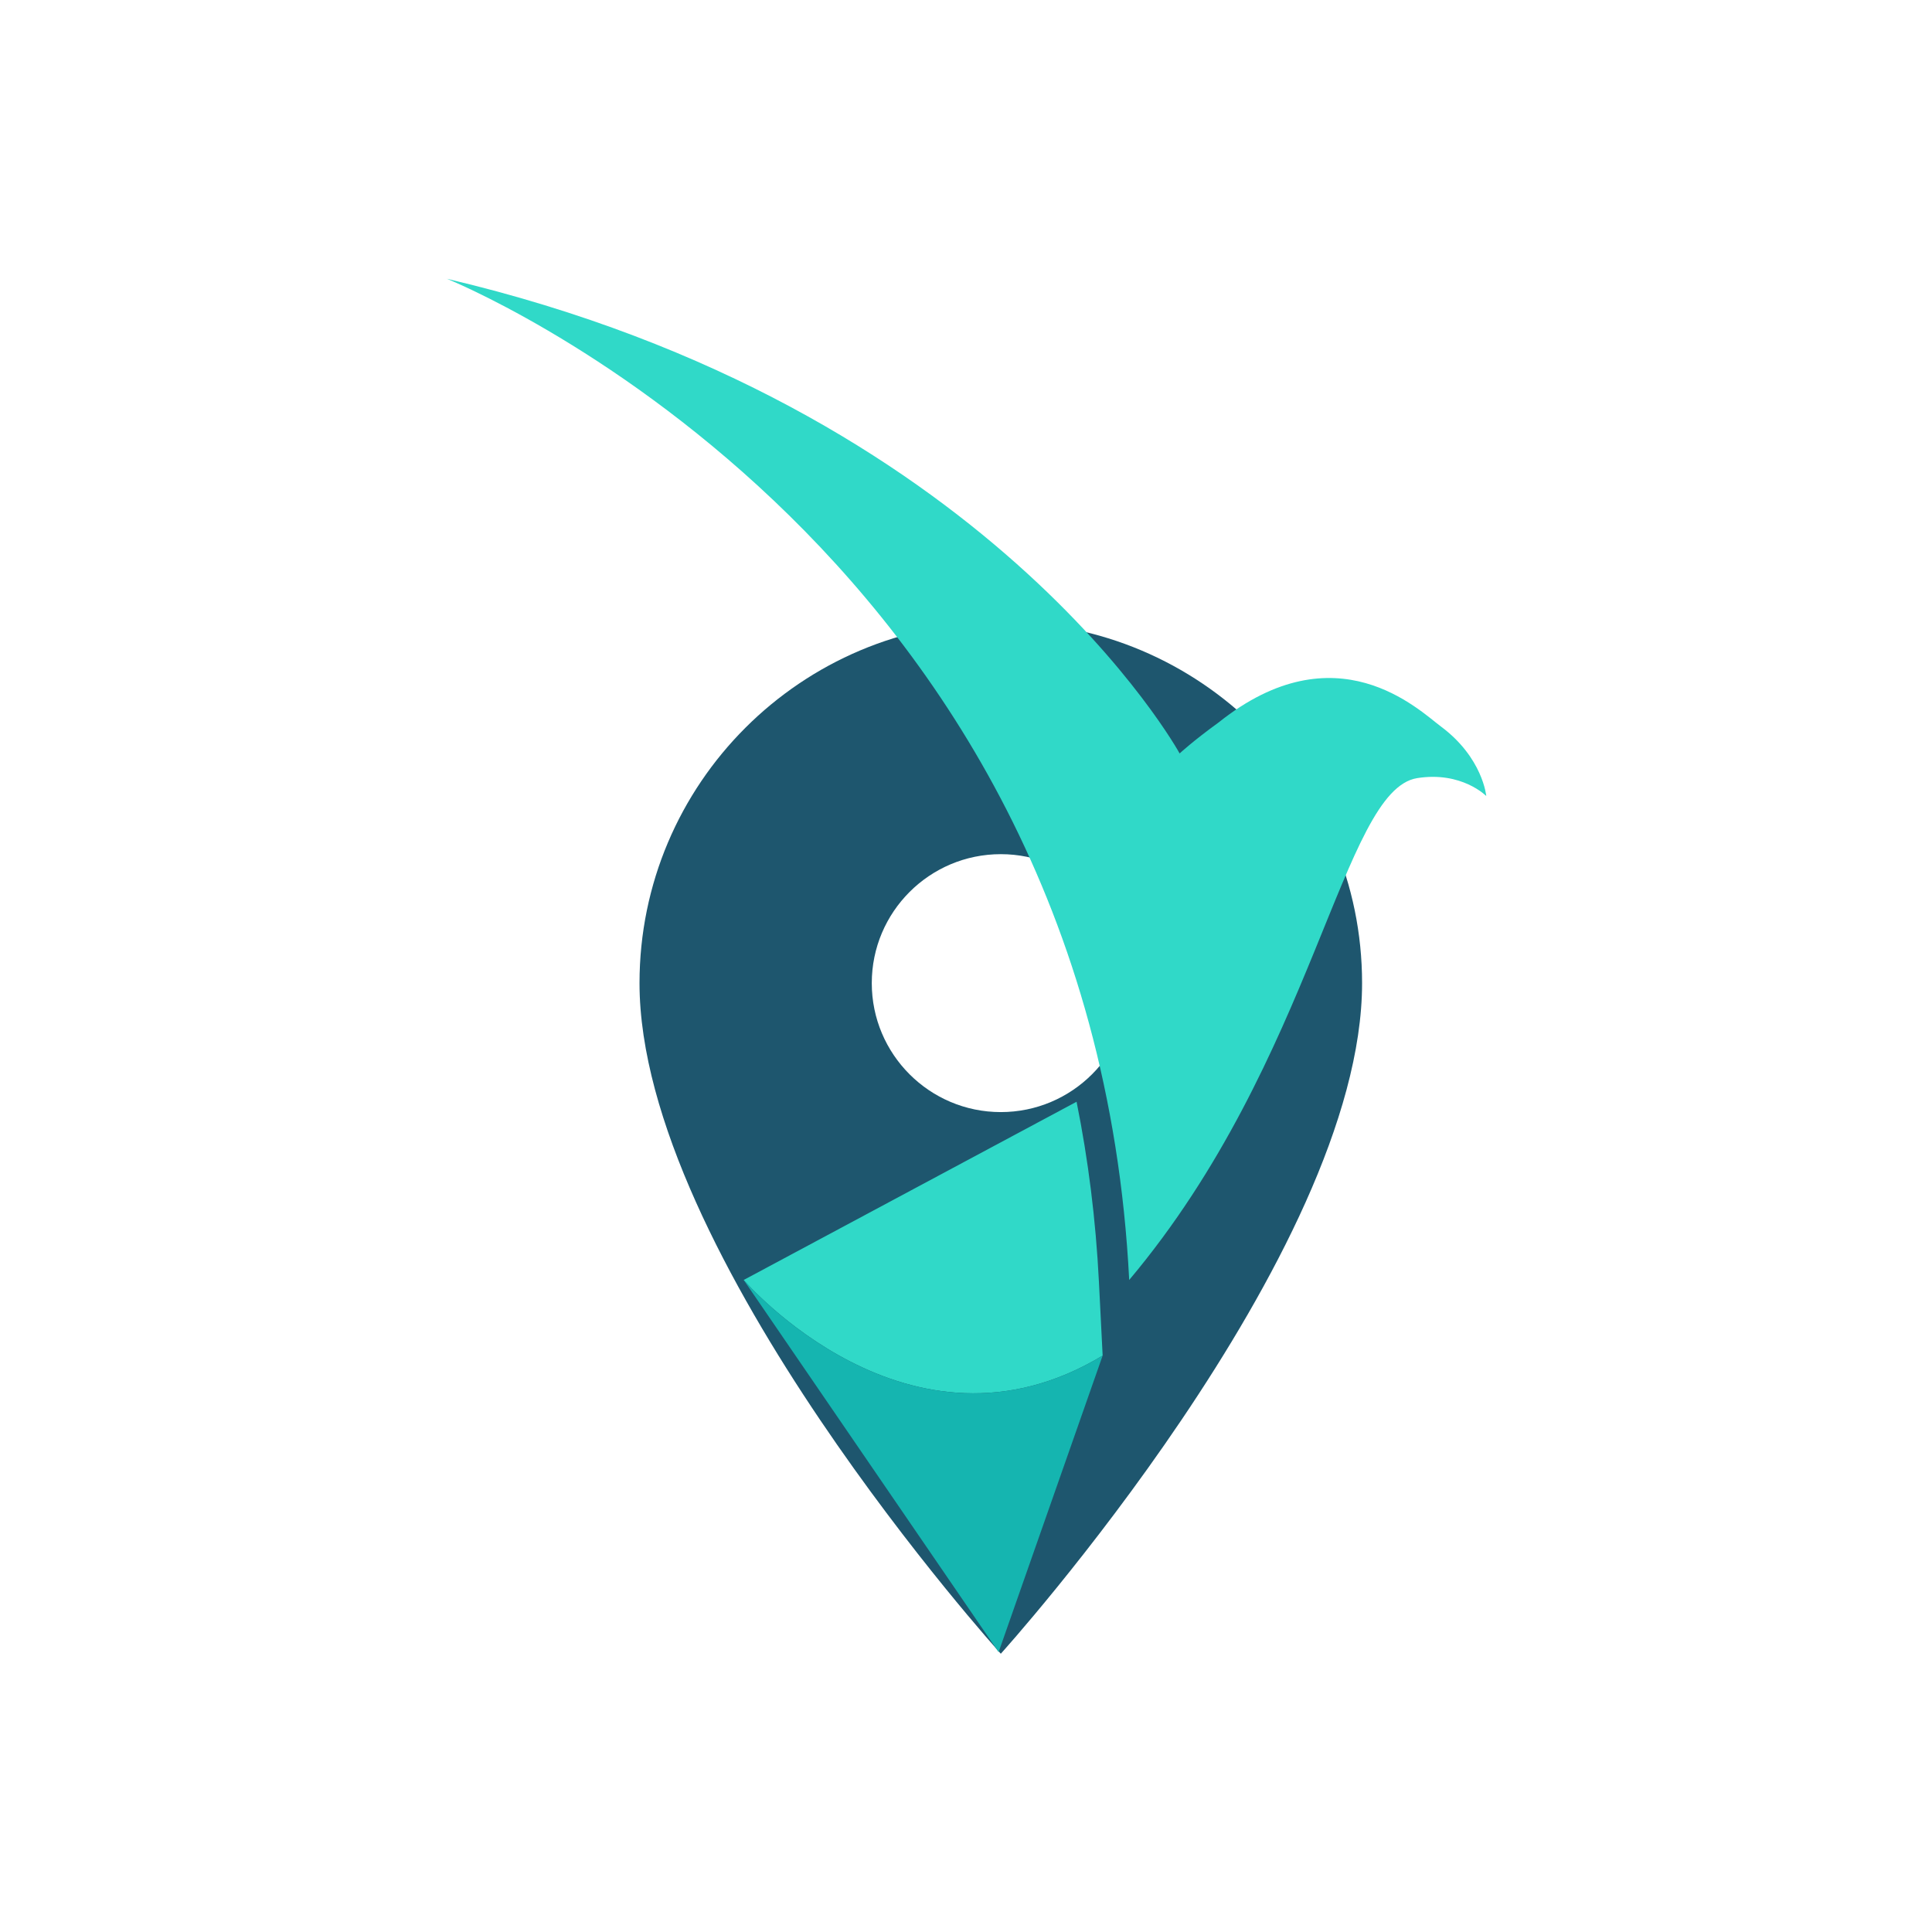 <svg xmlns="http://www.w3.org/2000/svg" xmlns:xlink="http://www.w3.org/1999/xlink" width="500" zoomAndPan="magnify" viewBox="0 0 375 375" height="500" preserveAspectRatio="xMidYMid meet" version="1.0"><defs><filter x="0%" y="0%" width="100%" height="100%" id="766a568980"><feColorMatrix values="0 0 0 0 1 0 0 0 0 1 0 0 0 0 1 0 0 0 1 0" color-interpolation-filters="sRGB"/></filter><mask id="813c111732"><g filter="url(#766a568980)"><rect x="-37.5" width="450" fill="#000000" y="-37.5" height="450" fill-opacity="0.9"/></g></mask><clipPath id="35525ab8d8"><path d="M 0.129 0.738 L 140.379 0.738 L 140.379 200.988 L 0.129 200.988 Z M 0.129 0.738 " clip-rule="nonzero"/></clipPath><clipPath id="150e790319"><rect x="0" width="141" y="0" height="202"/></clipPath><clipPath id="0257b7aa80"><path d="M 86.77 54 L 288.52 54 L 288.52 249 L 86.77 249 Z M 86.77 54 " clip-rule="nonzero"/></clipPath><clipPath id="55bfa67326"><path d="M 144 248 L 215 248 L 215 320.863 L 144 320.863 Z M 144 248 " clip-rule="nonzero"/></clipPath></defs><g mask="url(#813c111732)"><g transform="matrix(1, 0, 0, 1, 124, 120)"><g clip-path="url(#150e790319)"><g clip-path="url(#35525ab8d8)"><path fill="#05445e" d="M 70.254 0.738 C 31.535 0.738 0.129 32.125 0.129 70.824 C 0.129 123.391 70.254 200.988 70.254 200.988 C 70.254 200.988 140.379 123.391 140.379 70.824 C 140.379 32.125 108.973 0.738 70.254 0.738 Z M 70.254 95.855 C 56.43 95.855 45.211 84.641 45.211 70.824 C 45.211 57.008 56.43 45.793 70.254 45.793 C 84.078 45.793 95.301 57.008 95.301 70.824 C 95.301 84.641 84.078 95.855 70.254 95.855 Z M 70.254 95.855 " fill-opacity="1" fill-rule="nonzero"/></g></g></g></g><g clip-path="url(#0257b7aa80)"><path fill="#30d9c8" d="M 279.699 141.027 C 275.383 137.812 259.359 122.02 236.562 140.203 C 231.52 143.859 228.965 146.242 228.965 146.242 C 228.965 146.242 192.082 78.879 86.742 54.113 C 86.742 54.113 211.867 104.195 219.176 248.441 C 255.203 205.621 260.504 153.367 275.066 151.035 C 283.715 149.652 288.484 154.508 288.484 154.508 C 288.484 154.508 287.828 147.082 279.699 141.027 " fill-opacity="1" fill-rule="nonzero"/></g><path fill="#30d9c8" d="M 214.023 263.121 L 213.297 248.734 C 212.688 236.73 211.23 225.102 208.961 213.848 L 144.352 248.441 C 144.352 248.441 176.406 285.828 214.023 263.121 " fill-opacity="1" fill-rule="nonzero"/><g clip-path="url(#55bfa67326)"><path fill="#15b5b0" d="M 144.352 248.441 L 193.828 320.68 L 214.023 263.121 C 176.406 285.828 144.352 248.441 144.352 248.441 " fill-opacity="1" fill-rule="nonzero"/></g></svg>